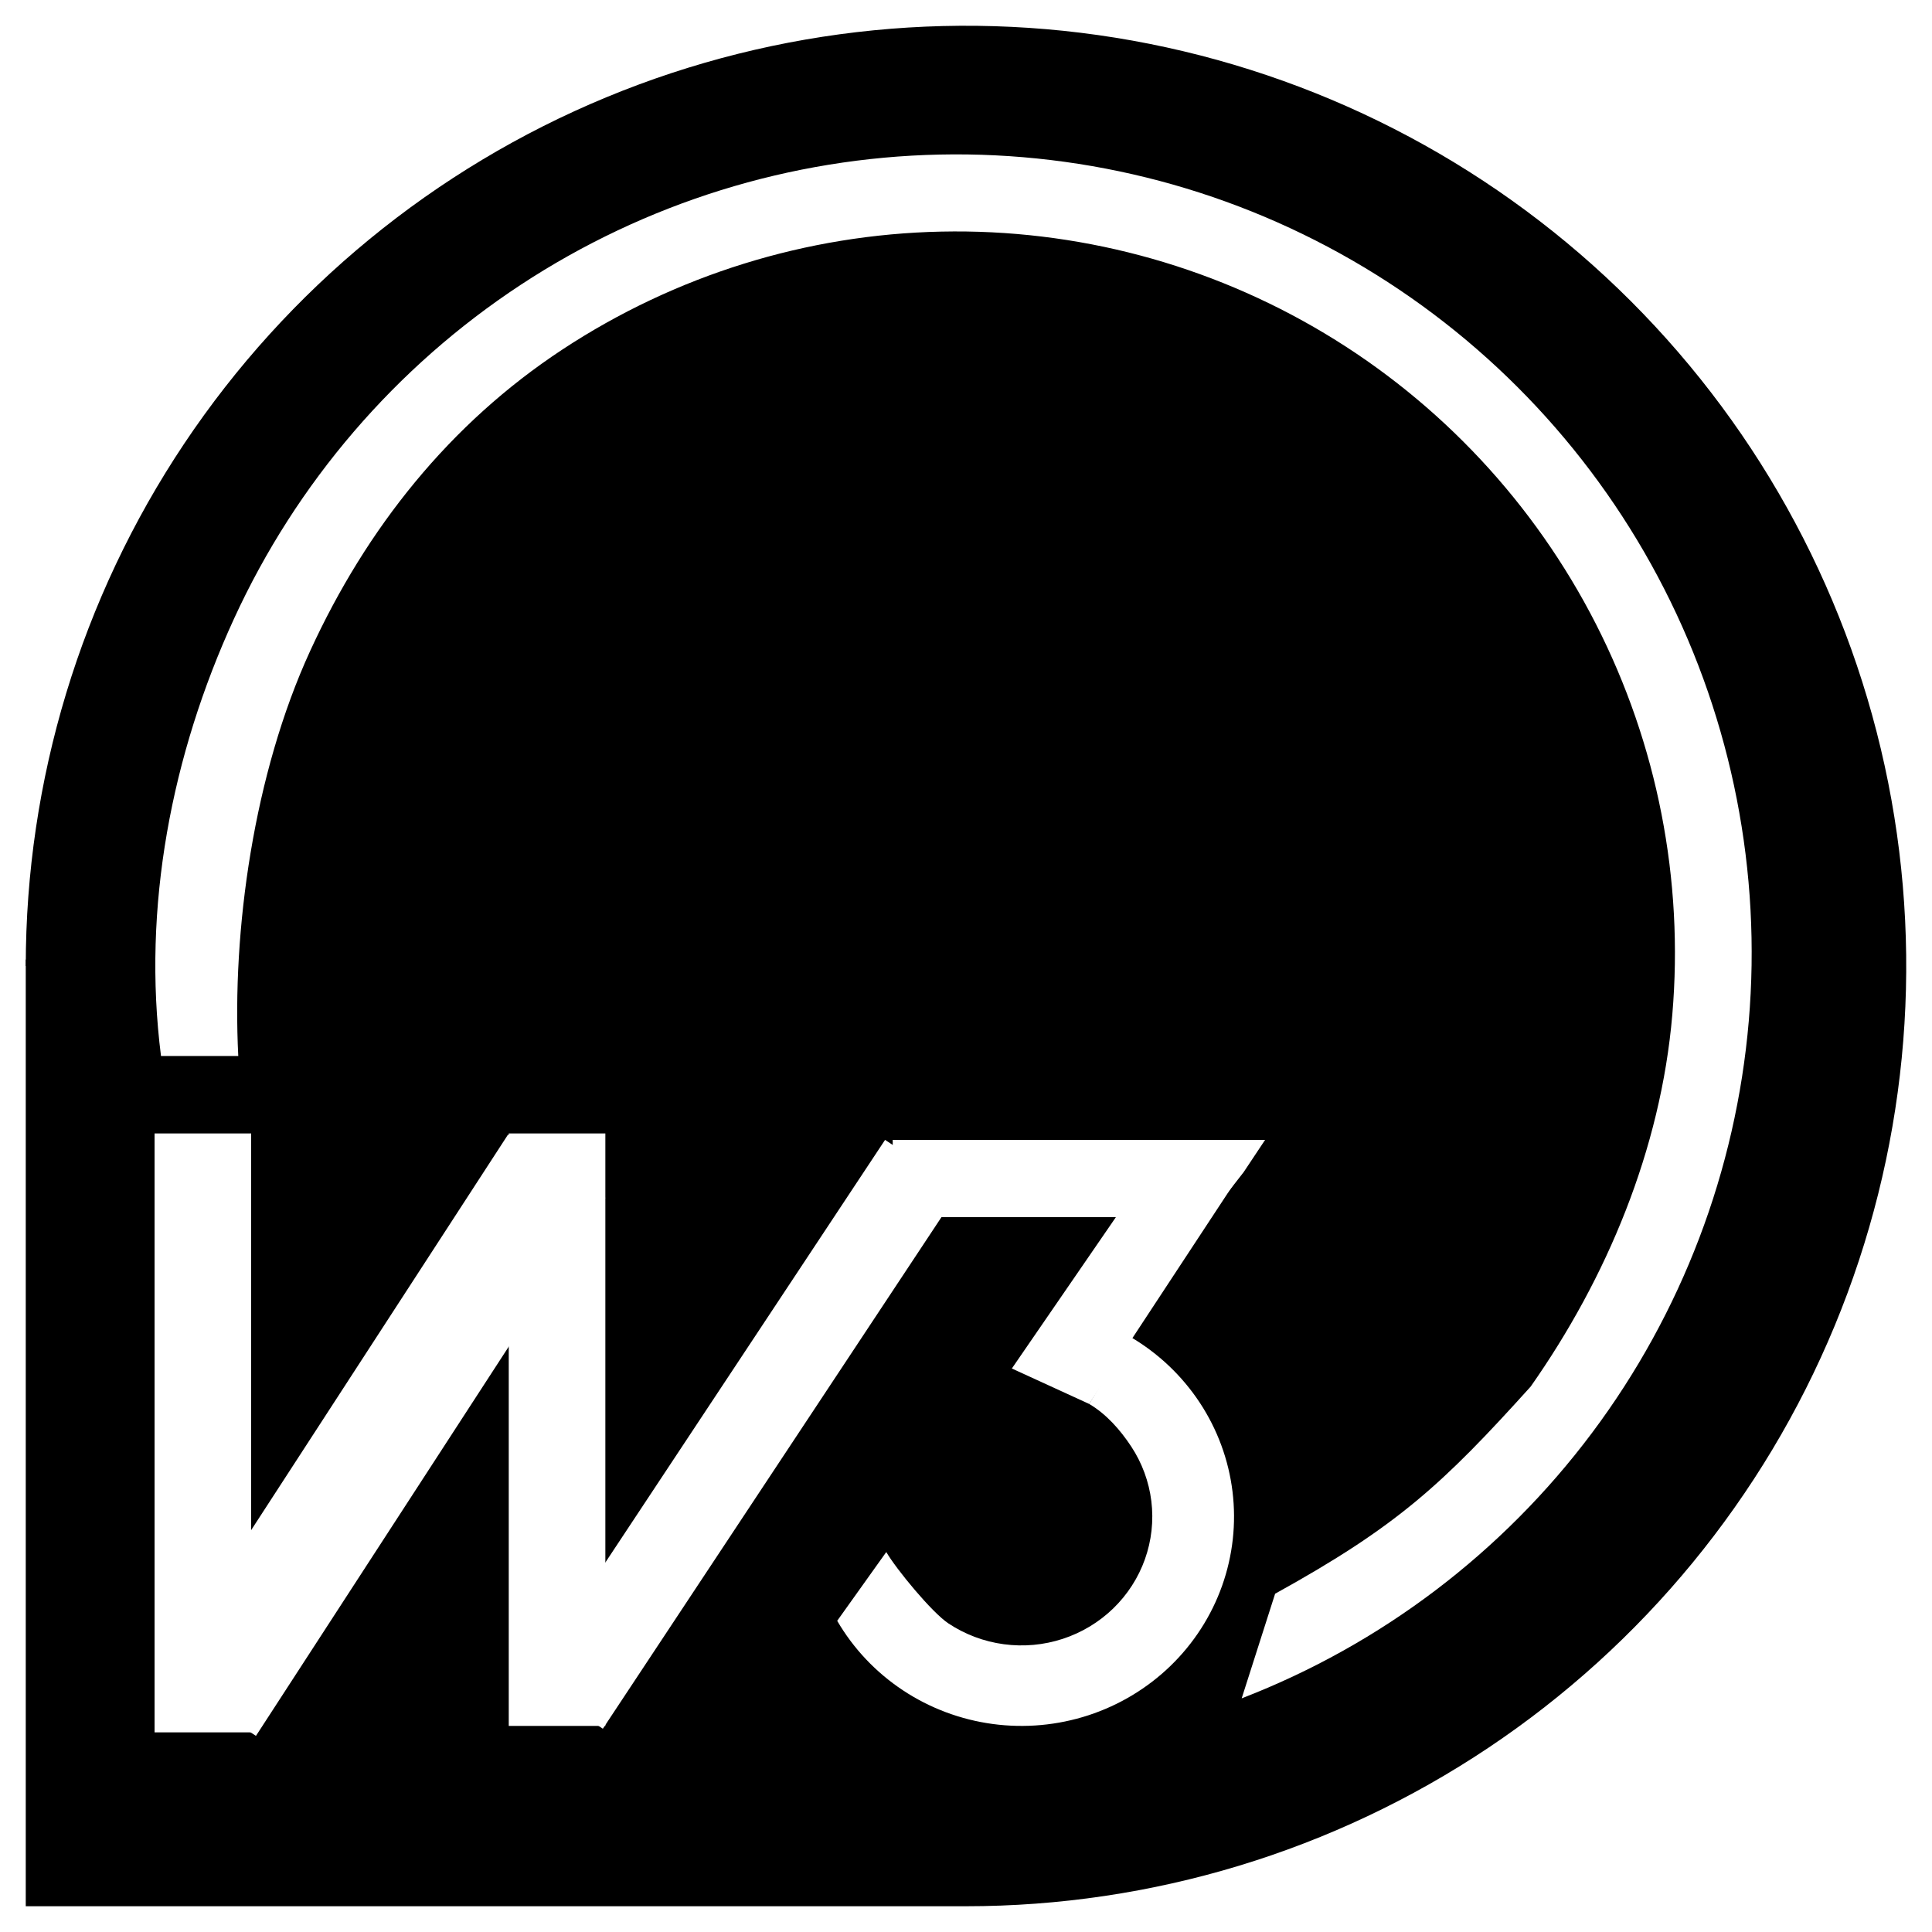 <svg width="300" height="300" viewBox="0 0 300 300" fill="none" xmlns="http://www.w3.org/2000/svg">
<g filter="url(#filter0_d_1_61)">
<path d="M150 292C178.876 292 207.104 283.437 231.113 267.395C255.123 251.352 273.836 228.55 284.886 201.872C295.937 175.194 298.828 145.838 293.195 117.517C287.561 89.196 273.656 63.181 253.238 42.762C232.819 22.344 206.804 8.439 178.483 2.805C150.162 -2.828 120.806 0.063 94.128 11.114C67.45 22.164 44.648 40.877 28.605 64.887C12.563 88.896 4 117.124 4 146L150 146L150 292Z" fill="black"/>
<rect x="4" y="145" width="146" height="147" fill="black"/>
</g>
<path d="M192.808 263.718C214.433 255.372 233.284 241.088 247.208 222.496C261.131 203.905 269.566 181.756 271.547 158.58C273.529 135.404 268.978 112.136 258.415 91.434C247.852 70.731 231.702 53.43 211.81 41.505C191.918 29.581 169.087 23.515 145.925 24C122.763 24.485 100.203 31.502 80.824 44.248C61.445 56.995 46.028 74.958 36.333 96.084C26.638 117.211 22.058 140.9 25 163.973H32H37C36 144.473 39.396 120.179 48.155 101.091C56.914 82.002 69.844 65.773 87.354 54.256C104.863 42.739 125.246 36.4 146.173 35.962C167.101 35.523 187.729 41.004 205.702 51.778C223.674 62.552 238.266 78.184 247.81 96.889C257.354 115.594 261.466 136.617 259.675 157.557C257.885 178.497 249.5 198.473 237.684 215.306C224 230.473 217 236.973 198 247.473L192.808 263.718Z" fill="white"/>
<rect x="24" y="176" width="15" height="93" fill="white"/>
<rect x="79" y="176" width="15" height="92" fill="white"/>
<rect x="78.882" y="176.182" width="18.026" height="99.615" transform="rotate(33 78.882 176.182)" fill="white"/>
<rect x="137.433" y="177" width="13.924" height="100.433" transform="rotate(33.5 137.433 177)" fill="white"/>
<path d="M138.62 177H196.445L193.12 182L189.62 186.5L188.12 189H138.62V177Z" fill="white"/>
<path d="M173.62 188.5L191.436 184.059L169.12 218L157.12 212.5L173.62 188.5Z" fill="white"/>
<path d="M175.517 207.583C179.851 210.128 183.535 213.617 186.286 217.783C189.037 221.949 190.781 226.681 191.384 231.615C191.987 236.549 191.433 241.553 189.765 246.243C188.097 250.933 185.359 255.184 181.762 258.669C178.165 262.154 173.804 264.78 169.015 266.346C164.226 267.911 159.136 268.374 154.137 267.699C149.138 267.024 144.363 265.228 140.178 262.451C135.994 259.674 132.512 255.989 130 251.679L137.62 241C139.166 243.652 144.696 250.376 147.271 252.085C149.846 253.794 152.785 254.899 155.862 255.314C158.938 255.73 162.07 255.445 165.017 254.482C167.964 253.518 170.648 251.902 172.861 249.758C175.075 247.613 176.76 244.997 177.786 242.111C178.813 239.225 179.153 236.146 178.782 233.109C178.411 230.073 177.338 227.161 175.645 224.597C173.953 222.034 171.788 219.566 169.12 218L175.517 207.583Z" fill="white"/>
<defs>
<filter id="filter0_d_1_61" x="0" y="-6.10352e-05" width="300" height="300" filterUnits="userSpaceOnUse" color-interpolation-filters="sRGB">
<feFlood flood-opacity="0" result="BackgroundImageFix"/>
<feColorMatrix in="SourceAlpha" type="matrix" values="0 0 0 0 0 0 0 0 0 0 0 0 0 0 0 0 0 0 127 0" result="hardAlpha"/>
<feOffset dy="4"/>
<feGaussianBlur stdDeviation="2"/>
<feComposite in2="hardAlpha" operator="out"/>
<feColorMatrix type="matrix" values="0 0 0 0 0 0 0 0 0 0 0 0 0 0 0 0 0 0 0.25 0"/>
<feBlend mode="normal" in2="BackgroundImageFix" result="effect1_dropShadow_1_61"/>
<feBlend mode="normal" in="SourceGraphic" in2="effect1_dropShadow_1_61" result="shape"/>
</filter>
</defs>
</svg>
